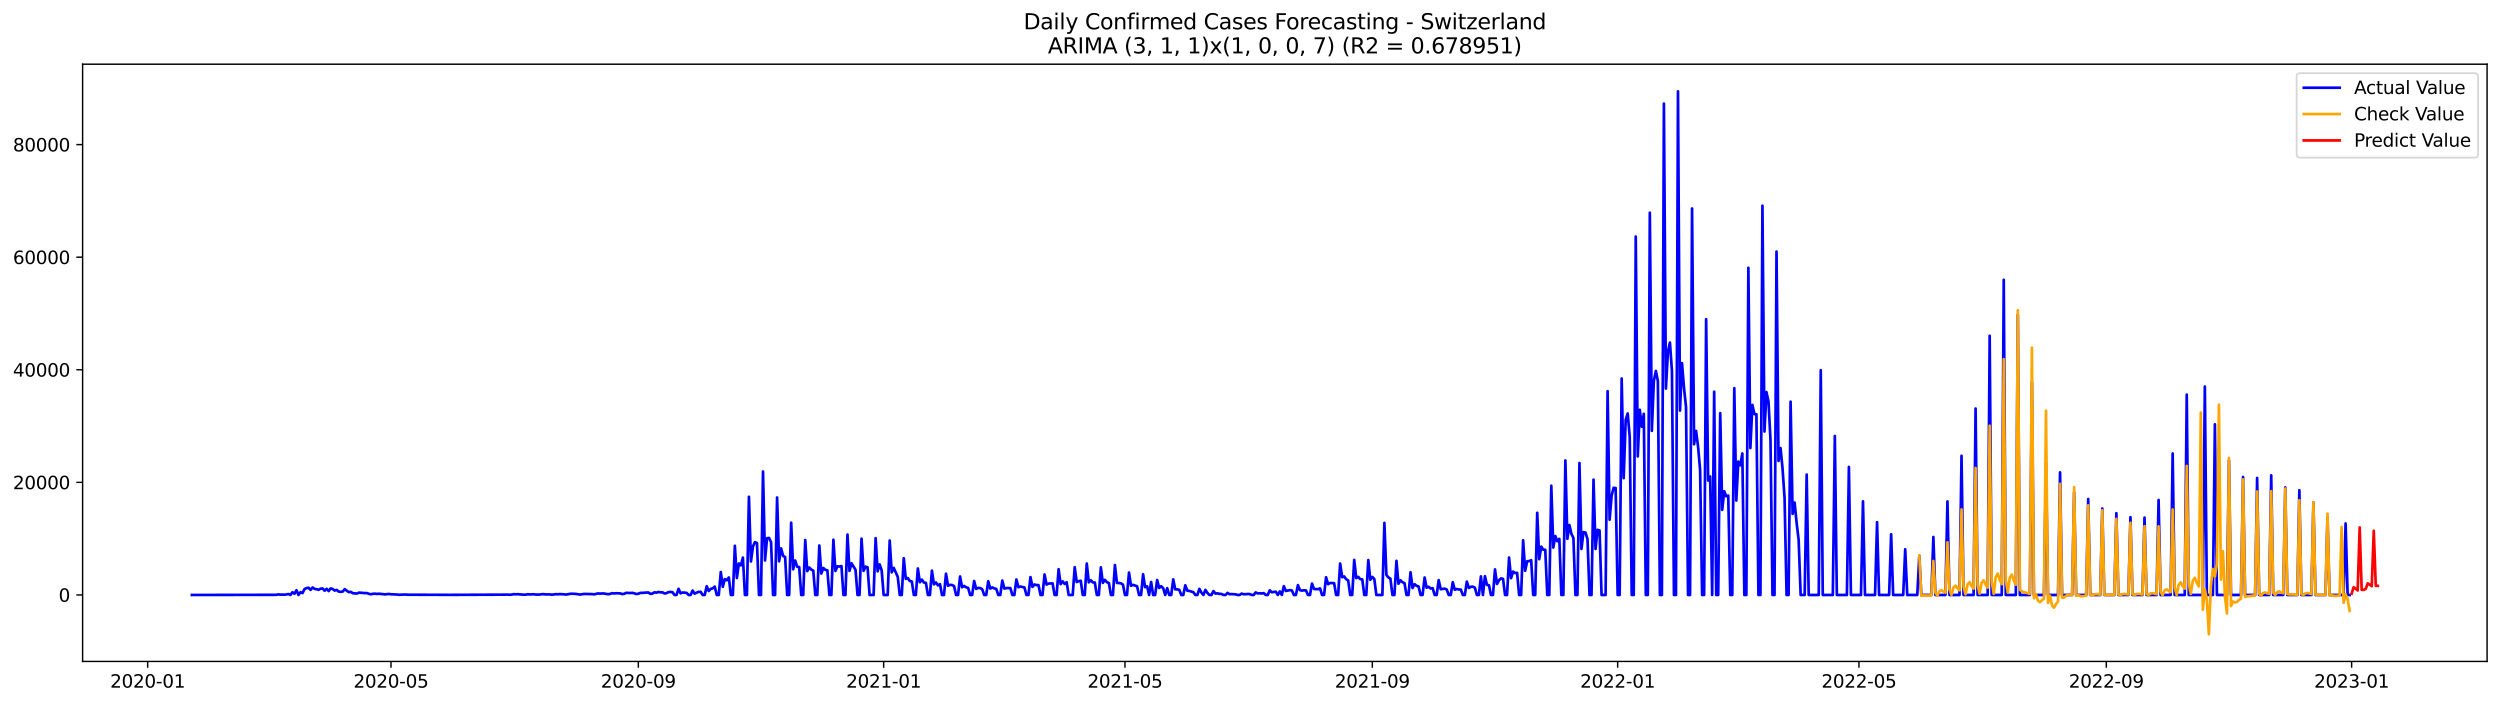 <?xml version="1.0" encoding="utf-8" standalone="no"?>
<!DOCTYPE svg PUBLIC "-//W3C//DTD SVG 1.1//EN"
  "http://www.w3.org/Graphics/SVG/1.1/DTD/svg11.dtd">
<svg xmlns:xlink="http://www.w3.org/1999/xlink" width="1392.412pt" height="392.274pt" viewBox="0 0 1392.412 392.274" xmlns="http://www.w3.org/2000/svg" version="1.1">
 <defs>
  <style type="text/css">*{stroke-linejoin: round; stroke-linecap: butt}</style>
 </defs>
 <g id="figure_1">
  <g id="patch_1">
   <path d="M 0 392.274 
L 1392.412 392.274 
L 1392.412 0 
L 0 0 
z
" style="fill: #ffffff"/>
  </g>
  <g id="axes_1">
   <g id="patch_2">
    <path d="M 46.013 368.396 
L 1385.213 368.396 
L 1385.213 35.755 
L 46.013 35.755 
z
" style="fill: #ffffff"/>
   </g>
   <g id="matplotlib.axis_1">
    <g id="xtick_1">
     <g id="line2d_1">
      <defs>
       <path id="m368eafeb40" d="M 0 0 
L 0 3.5 
" style="stroke: #000000; stroke-width: 0.8"/>
      </defs>
      <g>
       <use xlink:href="#m368eafeb40" x="82.245" y="368.396" style="stroke: #000000; stroke-width: 0.8"/>
      </g>
     </g>
     <g id="text_1">
      <!-- 2020-01 -->
      <g transform="translate(61.354 382.994)scale(0.1 -0.1)">
       <defs>
        <path id="DejaVuSans-32" d="M 1228 531 
L 3431 531 
L 3431 0 
L 469 0 
L 469 531 
Q 828 903 1448 1529 
Q 2069 2156 2228 2338 
Q 2531 2678 2651 2914 
Q 2772 3150 2772 3378 
Q 2772 3750 2511 3984 
Q 2250 4219 1831 4219 
Q 1534 4219 1204 4116 
Q 875 4013 500 3803 
L 500 4441 
Q 881 4594 1212 4672 
Q 1544 4750 1819 4750 
Q 2544 4750 2975 4387 
Q 3406 4025 3406 3419 
Q 3406 3131 3298 2873 
Q 3191 2616 2906 2266 
Q 2828 2175 2409 1742 
Q 1991 1309 1228 531 
z
" transform="scale(0.016)"/>
        <path id="DejaVuSans-30" d="M 2034 4250 
Q 1547 4250 1301 3770 
Q 1056 3291 1056 2328 
Q 1056 1369 1301 889 
Q 1547 409 2034 409 
Q 2525 409 2770 889 
Q 3016 1369 3016 2328 
Q 3016 3291 2770 3770 
Q 2525 4250 2034 4250 
z
M 2034 4750 
Q 2819 4750 3233 4129 
Q 3647 3509 3647 2328 
Q 3647 1150 3233 529 
Q 2819 -91 2034 -91 
Q 1250 -91 836 529 
Q 422 1150 422 2328 
Q 422 3509 836 4129 
Q 1250 4750 2034 4750 
z
" transform="scale(0.016)"/>
        <path id="DejaVuSans-2d" d="M 313 2009 
L 1997 2009 
L 1997 1497 
L 313 1497 
L 313 2009 
z
" transform="scale(0.016)"/>
        <path id="DejaVuSans-31" d="M 794 531 
L 1825 531 
L 1825 4091 
L 703 3866 
L 703 4441 
L 1819 4666 
L 2450 4666 
L 2450 531 
L 3481 531 
L 3481 0 
L 794 0 
L 794 531 
z
" transform="scale(0.016)"/>
       </defs>
       <use xlink:href="#DejaVuSans-32"/>
       <use xlink:href="#DejaVuSans-30" x="63.623"/>
       <use xlink:href="#DejaVuSans-32" x="127.246"/>
       <use xlink:href="#DejaVuSans-30" x="190.869"/>
       <use xlink:href="#DejaVuSans-2d" x="254.492"/>
       <use xlink:href="#DejaVuSans-30" x="290.576"/>
       <use xlink:href="#DejaVuSans-31" x="354.199"/>
      </g>
     </g>
    </g>
    <g id="xtick_2">
     <g id="line2d_2">
      <g>
       <use xlink:href="#m368eafeb40" x="217.767" y="368.396" style="stroke: #000000; stroke-width: 0.8"/>
      </g>
     </g>
     <g id="text_2">
      <!-- 2020-05 -->
      <g transform="translate(196.875 382.994)scale(0.1 -0.1)">
       <defs>
        <path id="DejaVuSans-35" d="M 691 4666 
L 3169 4666 
L 3169 4134 
L 1269 4134 
L 1269 2991 
Q 1406 3038 1543 3061 
Q 1681 3084 1819 3084 
Q 2600 3084 3056 2656 
Q 3513 2228 3513 1497 
Q 3513 744 3044 326 
Q 2575 -91 1722 -91 
Q 1428 -91 1123 -41 
Q 819 9 494 109 
L 494 744 
Q 775 591 1075 516 
Q 1375 441 1709 441 
Q 2250 441 2565 725 
Q 2881 1009 2881 1497 
Q 2881 1984 2565 2268 
Q 2250 2553 1709 2553 
Q 1456 2553 1204 2497 
Q 953 2441 691 2322 
L 691 4666 
z
" transform="scale(0.016)"/>
       </defs>
       <use xlink:href="#DejaVuSans-32"/>
       <use xlink:href="#DejaVuSans-30" x="63.623"/>
       <use xlink:href="#DejaVuSans-32" x="127.246"/>
       <use xlink:href="#DejaVuSans-30" x="190.869"/>
       <use xlink:href="#DejaVuSans-2d" x="254.492"/>
       <use xlink:href="#DejaVuSans-30" x="290.576"/>
       <use xlink:href="#DejaVuSans-35" x="354.199"/>
      </g>
     </g>
    </g>
    <g id="xtick_3">
     <g id="line2d_3">
      <g>
       <use xlink:href="#m368eafeb40" x="355.528" y="368.396" style="stroke: #000000; stroke-width: 0.8"/>
      </g>
     </g>
     <g id="text_3">
      <!-- 2020-09 -->
      <g transform="translate(334.637 382.994)scale(0.1 -0.1)">
       <defs>
        <path id="DejaVuSans-39" d="M 703 97 
L 703 672 
Q 941 559 1184 500 
Q 1428 441 1663 441 
Q 2288 441 2617 861 
Q 2947 1281 2994 2138 
Q 2813 1869 2534 1725 
Q 2256 1581 1919 1581 
Q 1219 1581 811 2004 
Q 403 2428 403 3163 
Q 403 3881 828 4315 
Q 1253 4750 1959 4750 
Q 2769 4750 3195 4129 
Q 3622 3509 3622 2328 
Q 3622 1225 3098 567 
Q 2575 -91 1691 -91 
Q 1453 -91 1209 -44 
Q 966 3 703 97 
z
M 1959 2075 
Q 2384 2075 2632 2365 
Q 2881 2656 2881 3163 
Q 2881 3666 2632 3958 
Q 2384 4250 1959 4250 
Q 1534 4250 1286 3958 
Q 1038 3666 1038 3163 
Q 1038 2656 1286 2365 
Q 1534 2075 1959 2075 
z
" transform="scale(0.016)"/>
       </defs>
       <use xlink:href="#DejaVuSans-32"/>
       <use xlink:href="#DejaVuSans-30" x="63.623"/>
       <use xlink:href="#DejaVuSans-32" x="127.246"/>
       <use xlink:href="#DejaVuSans-30" x="190.869"/>
       <use xlink:href="#DejaVuSans-2d" x="254.492"/>
       <use xlink:href="#DejaVuSans-30" x="290.576"/>
       <use xlink:href="#DejaVuSans-39" x="354.199"/>
      </g>
     </g>
    </g>
    <g id="xtick_4">
     <g id="line2d_4">
      <g>
       <use xlink:href="#m368eafeb40" x="492.17" y="368.396" style="stroke: #000000; stroke-width: 0.8"/>
      </g>
     </g>
     <g id="text_4">
      <!-- 2021-01 -->
      <g transform="translate(471.278 382.994)scale(0.1 -0.1)">
       <use xlink:href="#DejaVuSans-32"/>
       <use xlink:href="#DejaVuSans-30" x="63.623"/>
       <use xlink:href="#DejaVuSans-32" x="127.246"/>
       <use xlink:href="#DejaVuSans-31" x="190.869"/>
       <use xlink:href="#DejaVuSans-2d" x="254.492"/>
       <use xlink:href="#DejaVuSans-30" x="290.576"/>
       <use xlink:href="#DejaVuSans-31" x="354.199"/>
      </g>
     </g>
    </g>
    <g id="xtick_5">
     <g id="line2d_5">
      <g>
       <use xlink:href="#m368eafeb40" x="626.571" y="368.396" style="stroke: #000000; stroke-width: 0.8"/>
      </g>
     </g>
     <g id="text_5">
      <!-- 2021-05 -->
      <g transform="translate(605.68 382.994)scale(0.1 -0.1)">
       <use xlink:href="#DejaVuSans-32"/>
       <use xlink:href="#DejaVuSans-30" x="63.623"/>
       <use xlink:href="#DejaVuSans-32" x="127.246"/>
       <use xlink:href="#DejaVuSans-31" x="190.869"/>
       <use xlink:href="#DejaVuSans-2d" x="254.492"/>
       <use xlink:href="#DejaVuSans-30" x="290.576"/>
       <use xlink:href="#DejaVuSans-35" x="354.199"/>
      </g>
     </g>
    </g>
    <g id="xtick_6">
     <g id="line2d_6">
      <g>
       <use xlink:href="#m368eafeb40" x="764.333" y="368.396" style="stroke: #000000; stroke-width: 0.8"/>
      </g>
     </g>
     <g id="text_6">
      <!-- 2021-09 -->
      <g transform="translate(743.442 382.994)scale(0.1 -0.1)">
       <use xlink:href="#DejaVuSans-32"/>
       <use xlink:href="#DejaVuSans-30" x="63.623"/>
       <use xlink:href="#DejaVuSans-32" x="127.246"/>
       <use xlink:href="#DejaVuSans-31" x="190.869"/>
       <use xlink:href="#DejaVuSans-2d" x="254.492"/>
       <use xlink:href="#DejaVuSans-30" x="290.576"/>
       <use xlink:href="#DejaVuSans-39" x="354.199"/>
      </g>
     </g>
    </g>
    <g id="xtick_7">
     <g id="line2d_7">
      <g>
       <use xlink:href="#m368eafeb40" x="900.975" y="368.396" style="stroke: #000000; stroke-width: 0.8"/>
      </g>
     </g>
     <g id="text_7">
      <!-- 2022-01 -->
      <g transform="translate(880.083 382.994)scale(0.1 -0.1)">
       <use xlink:href="#DejaVuSans-32"/>
       <use xlink:href="#DejaVuSans-30" x="63.623"/>
       <use xlink:href="#DejaVuSans-32" x="127.246"/>
       <use xlink:href="#DejaVuSans-32" x="190.869"/>
       <use xlink:href="#DejaVuSans-2d" x="254.492"/>
       <use xlink:href="#DejaVuSans-30" x="290.576"/>
       <use xlink:href="#DejaVuSans-31" x="354.199"/>
      </g>
     </g>
    </g>
    <g id="xtick_8">
     <g id="line2d_8">
      <g>
       <use xlink:href="#m368eafeb40" x="1035.376" y="368.396" style="stroke: #000000; stroke-width: 0.8"/>
      </g>
     </g>
     <g id="text_8">
      <!-- 2022-05 -->
      <g transform="translate(1014.485 382.994)scale(0.1 -0.1)">
       <use xlink:href="#DejaVuSans-32"/>
       <use xlink:href="#DejaVuSans-30" x="63.623"/>
       <use xlink:href="#DejaVuSans-32" x="127.246"/>
       <use xlink:href="#DejaVuSans-32" x="190.869"/>
       <use xlink:href="#DejaVuSans-2d" x="254.492"/>
       <use xlink:href="#DejaVuSans-30" x="290.576"/>
       <use xlink:href="#DejaVuSans-35" x="354.199"/>
      </g>
     </g>
    </g>
    <g id="xtick_9">
     <g id="line2d_9">
      <g>
       <use xlink:href="#m368eafeb40" x="1173.138" y="368.396" style="stroke: #000000; stroke-width: 0.8"/>
      </g>
     </g>
     <g id="text_9">
      <!-- 2022-09 -->
      <g transform="translate(1152.247 382.994)scale(0.1 -0.1)">
       <use xlink:href="#DejaVuSans-32"/>
       <use xlink:href="#DejaVuSans-30" x="63.623"/>
       <use xlink:href="#DejaVuSans-32" x="127.246"/>
       <use xlink:href="#DejaVuSans-32" x="190.869"/>
       <use xlink:href="#DejaVuSans-2d" x="254.492"/>
       <use xlink:href="#DejaVuSans-30" x="290.576"/>
       <use xlink:href="#DejaVuSans-39" x="354.199"/>
      </g>
     </g>
    </g>
    <g id="xtick_10">
     <g id="line2d_10">
      <g>
       <use xlink:href="#m368eafeb40" x="1309.78" y="368.396" style="stroke: #000000; stroke-width: 0.8"/>
      </g>
     </g>
     <g id="text_10">
      <!-- 2023-01 -->
      <g transform="translate(1288.888 382.994)scale(0.1 -0.1)">
       <defs>
        <path id="DejaVuSans-33" d="M 2597 2516 
Q 3050 2419 3304 2112 
Q 3559 1806 3559 1356 
Q 3559 666 3084 287 
Q 2609 -91 1734 -91 
Q 1441 -91 1130 -33 
Q 819 25 488 141 
L 488 750 
Q 750 597 1062 519 
Q 1375 441 1716 441 
Q 2309 441 2620 675 
Q 2931 909 2931 1356 
Q 2931 1769 2642 2001 
Q 2353 2234 1838 2234 
L 1294 2234 
L 1294 2753 
L 1863 2753 
Q 2328 2753 2575 2939 
Q 2822 3125 2822 3475 
Q 2822 3834 2567 4026 
Q 2313 4219 1838 4219 
Q 1578 4219 1281 4162 
Q 984 4106 628 3988 
L 628 4550 
Q 988 4650 1302 4700 
Q 1616 4750 1894 4750 
Q 2613 4750 3031 4423 
Q 3450 4097 3450 3541 
Q 3450 3153 3228 2886 
Q 3006 2619 2597 2516 
z
" transform="scale(0.016)"/>
       </defs>
       <use xlink:href="#DejaVuSans-32"/>
       <use xlink:href="#DejaVuSans-30" x="63.623"/>
       <use xlink:href="#DejaVuSans-32" x="127.246"/>
       <use xlink:href="#DejaVuSans-33" x="190.869"/>
       <use xlink:href="#DejaVuSans-2d" x="254.492"/>
       <use xlink:href="#DejaVuSans-30" x="290.576"/>
       <use xlink:href="#DejaVuSans-31" x="354.199"/>
      </g>
     </g>
    </g>
   </g>
   <g id="matplotlib.axis_2">
    <g id="ytick_1">
     <g id="line2d_11">
      <defs>
       <path id="m27062f41d8" d="M 0 0 
L -3.5 0 
" style="stroke: #000000; stroke-width: 0.8"/>
      </defs>
      <g>
       <use xlink:href="#m27062f41d8" x="46.013" y="331.367" style="stroke: #000000; stroke-width: 0.8"/>
      </g>
     </g>
     <g id="text_11">
      <!-- 0 -->
      <g transform="translate(32.65 335.166)scale(0.1 -0.1)">
       <use xlink:href="#DejaVuSans-30"/>
      </g>
     </g>
    </g>
    <g id="ytick_2">
     <g id="line2d_12">
      <g>
       <use xlink:href="#m27062f41d8" x="46.013" y="268.661" style="stroke: #000000; stroke-width: 0.8"/>
      </g>
     </g>
     <g id="text_12">
      <!-- 20000 -->
      <g transform="translate(7.2 272.46)scale(0.1 -0.1)">
       <use xlink:href="#DejaVuSans-32"/>
       <use xlink:href="#DejaVuSans-30" x="63.623"/>
       <use xlink:href="#DejaVuSans-30" x="127.246"/>
       <use xlink:href="#DejaVuSans-30" x="190.869"/>
       <use xlink:href="#DejaVuSans-30" x="254.492"/>
      </g>
     </g>
    </g>
    <g id="ytick_3">
     <g id="line2d_13">
      <g>
       <use xlink:href="#m27062f41d8" x="46.013" y="205.954" style="stroke: #000000; stroke-width: 0.8"/>
      </g>
     </g>
     <g id="text_13">
      <!-- 40000 -->
      <g transform="translate(7.2 209.754)scale(0.1 -0.1)">
       <defs>
        <path id="DejaVuSans-34" d="M 2419 4116 
L 825 1625 
L 2419 1625 
L 2419 4116 
z
M 2253 4666 
L 3047 4666 
L 3047 1625 
L 3713 1625 
L 3713 1100 
L 3047 1100 
L 3047 0 
L 2419 0 
L 2419 1100 
L 313 1100 
L 313 1709 
L 2253 4666 
z
" transform="scale(0.016)"/>
       </defs>
       <use xlink:href="#DejaVuSans-34"/>
       <use xlink:href="#DejaVuSans-30" x="63.623"/>
       <use xlink:href="#DejaVuSans-30" x="127.246"/>
       <use xlink:href="#DejaVuSans-30" x="190.869"/>
       <use xlink:href="#DejaVuSans-30" x="254.492"/>
      </g>
     </g>
    </g>
    <g id="ytick_4">
     <g id="line2d_14">
      <g>
       <use xlink:href="#m27062f41d8" x="46.013" y="143.248" style="stroke: #000000; stroke-width: 0.8"/>
      </g>
     </g>
     <g id="text_14">
      <!-- 60000 -->
      <g transform="translate(7.2 147.047)scale(0.1 -0.1)">
       <defs>
        <path id="DejaVuSans-36" d="M 2113 2584 
Q 1688 2584 1439 2293 
Q 1191 2003 1191 1497 
Q 1191 994 1439 701 
Q 1688 409 2113 409 
Q 2538 409 2786 701 
Q 3034 994 3034 1497 
Q 3034 2003 2786 2293 
Q 2538 2584 2113 2584 
z
M 3366 4563 
L 3366 3988 
Q 3128 4100 2886 4159 
Q 2644 4219 2406 4219 
Q 1781 4219 1451 3797 
Q 1122 3375 1075 2522 
Q 1259 2794 1537 2939 
Q 1816 3084 2150 3084 
Q 2853 3084 3261 2657 
Q 3669 2231 3669 1497 
Q 3669 778 3244 343 
Q 2819 -91 2113 -91 
Q 1303 -91 875 529 
Q 447 1150 447 2328 
Q 447 3434 972 4092 
Q 1497 4750 2381 4750 
Q 2619 4750 2861 4703 
Q 3103 4656 3366 4563 
z
" transform="scale(0.016)"/>
       </defs>
       <use xlink:href="#DejaVuSans-36"/>
       <use xlink:href="#DejaVuSans-30" x="63.623"/>
       <use xlink:href="#DejaVuSans-30" x="127.246"/>
       <use xlink:href="#DejaVuSans-30" x="190.869"/>
       <use xlink:href="#DejaVuSans-30" x="254.492"/>
      </g>
     </g>
    </g>
    <g id="ytick_5">
     <g id="line2d_15">
      <g>
       <use xlink:href="#m27062f41d8" x="46.013" y="80.542" style="stroke: #000000; stroke-width: 0.8"/>
      </g>
     </g>
     <g id="text_15">
      <!-- 80000 -->
      <g transform="translate(7.2 84.341)scale(0.1 -0.1)">
       <defs>
        <path id="DejaVuSans-38" d="M 2034 2216 
Q 1584 2216 1326 1975 
Q 1069 1734 1069 1313 
Q 1069 891 1326 650 
Q 1584 409 2034 409 
Q 2484 409 2743 651 
Q 3003 894 3003 1313 
Q 3003 1734 2745 1975 
Q 2488 2216 2034 2216 
z
M 1403 2484 
Q 997 2584 770 2862 
Q 544 3141 544 3541 
Q 544 4100 942 4425 
Q 1341 4750 2034 4750 
Q 2731 4750 3128 4425 
Q 3525 4100 3525 3541 
Q 3525 3141 3298 2862 
Q 3072 2584 2669 2484 
Q 3125 2378 3379 2068 
Q 3634 1759 3634 1313 
Q 3634 634 3220 271 
Q 2806 -91 2034 -91 
Q 1263 -91 848 271 
Q 434 634 434 1313 
Q 434 1759 690 2068 
Q 947 2378 1403 2484 
z
M 1172 3481 
Q 1172 3119 1398 2916 
Q 1625 2713 2034 2713 
Q 2441 2713 2670 2916 
Q 2900 3119 2900 3481 
Q 2900 3844 2670 4047 
Q 2441 4250 2034 4250 
Q 1625 4250 1398 4047 
Q 1172 3844 1172 3481 
z
" transform="scale(0.016)"/>
       </defs>
       <use xlink:href="#DejaVuSans-38"/>
       <use xlink:href="#DejaVuSans-30" x="63.623"/>
       <use xlink:href="#DejaVuSans-30" x="127.246"/>
       <use xlink:href="#DejaVuSans-30" x="190.869"/>
       <use xlink:href="#DejaVuSans-30" x="254.492"/>
      </g>
     </g>
    </g>
   </g>
   <g id="line2d_16">
    <path d="M 106.885 331.367 
L 153.926 331.292 
L 155.046 331.054 
L 156.166 331.198 
L 157.286 331.151 
L 158.406 331.251 
L 160.646 330.862 
L 161.766 331.367 
L 162.886 329.84 
L 164.006 330.677 
L 165.126 328.73 
L 166.246 331.367 
L 167.366 329.799 
L 168.486 330.339 
L 169.606 328.084 
L 170.726 327.545 
L 171.846 327.351 
L 172.966 328.548 
L 174.086 327.225 
L 175.206 327.975 
L 176.326 328.169 
L 177.446 328.501 
L 178.566 327.865 
L 179.686 327.768 
L 180.806 329.006 
L 181.926 327.94 
L 183.046 329.226 
L 184.166 327.721 
L 185.286 328.047 
L 186.406 328.925 
L 187.526 328.548 
L 188.646 329.502 
L 189.766 329.621 
L 190.886 329.498 
L 192.006 328.147 
L 194.246 329.799 
L 195.366 329.624 
L 196.486 330.401 
L 198.726 330.59 
L 199.846 330.113 
L 200.966 330.126 
L 203.206 330.345 
L 204.326 330.314 
L 205.446 330.728 
L 206.566 330.994 
L 207.686 330.724 
L 208.806 330.652 
L 209.926 330.8 
L 211.046 330.687 
L 214.407 331.054 
L 216.647 330.806 
L 217.767 330.994 
L 221.127 331.129 
L 222.247 331.279 
L 225.607 331.113 
L 226.727 331.229 
L 228.967 331.245 
L 248.007 331.304 
L 250.247 331.314 
L 279.367 331.204 
L 282.727 331.173 
L 283.847 331.257 
L 284.967 331.173 
L 286.087 330.938 
L 287.207 331.003 
L 288.327 330.947 
L 291.687 331.22 
L 292.807 331.198 
L 293.927 330.963 
L 295.047 331.091 
L 297.288 330.969 
L 298.408 331.16 
L 300.648 331.148 
L 301.768 330.953 
L 302.888 330.922 
L 304.008 331.079 
L 306.248 331.057 
L 307.368 331.232 
L 309.608 330.925 
L 310.728 331 
L 311.848 330.884 
L 314.088 331.022 
L 315.208 331.163 
L 317.448 330.762 
L 318.568 330.677 
L 320.808 330.803 
L 323.048 331.16 
L 325.288 330.8 
L 329.768 330.891 
L 330.888 331.038 
L 333.128 330.508 
L 334.248 330.633 
L 335.368 330.527 
L 336.488 330.574 
L 338.728 330.966 
L 339.848 330.749 
L 340.968 330.392 
L 342.088 330.533 
L 343.208 330.408 
L 345.448 330.502 
L 346.568 330.875 
L 347.688 330.734 
L 348.808 330.166 
L 351.048 330.301 
L 352.168 330.188 
L 353.288 330.452 
L 354.408 330.856 
L 355.528 330.69 
L 356.648 330.207 
L 357.768 330.226 
L 360.008 330.035 
L 361.128 329.975 
L 362.248 330.768 
L 363.368 330.599 
L 364.488 329.897 
L 365.608 330.097 
L 366.728 329.712 
L 367.848 329.909 
L 368.968 329.878 
L 370.088 330.561 
L 371.208 330.38 
L 372.328 329.756 
L 373.448 329.705 
L 374.568 329.837 
L 375.688 331.367 
L 376.808 331.367 
L 377.928 327.934 
L 379.048 330.47 
L 380.168 329.997 
L 382.409 330.201 
L 383.529 331.367 
L 384.649 331.367 
L 385.769 328.915 
L 386.889 330.662 
L 388.009 330.079 
L 389.129 329.643 
L 390.249 329.636 
L 391.369 331.367 
L 392.489 331.367 
L 393.609 326.514 
L 394.729 329.172 
L 395.849 327.99 
L 396.969 327.693 
L 398.089 326.705 
L 399.209 331.367 
L 400.329 331.367 
L 401.449 318.613 
L 402.569 326.837 
L 403.689 322.516 
L 404.809 323.175 
L 405.929 321.632 
L 407.049 331.367 
L 408.169 331.367 
L 409.289 303.974 
L 410.409 321.936 
L 411.529 313.822 
L 412.649 314.888 
L 413.769 310.567 
L 414.889 331.367 
L 416.009 331.367 
L 417.129 276.687 
L 418.249 312.715 
L 419.369 304.353 
L 420.489 301.939 
L 421.609 302.5 
L 422.729 331.367 
L 423.849 331.367 
L 424.969 262.622 
L 426.089 312.16 
L 427.209 299.785 
L 428.329 299.613 
L 429.449 301.867 
L 430.569 331.367 
L 431.689 331.367 
L 432.809 277.098 
L 433.929 312.618 
L 435.049 305.438 
L 436.169 309.658 
L 437.289 310.238 
L 438.409 331.367 
L 439.529 331.367 
L 440.649 291.113 
L 441.769 317.07 
L 442.889 312.198 
L 444.009 315.669 
L 445.129 315.86 
L 446.249 331.367 
L 447.369 331.367 
L 448.489 300.795 
L 449.609 318.07 
L 450.729 316.079 
L 451.849 317.23 
L 452.969 317.848 
L 454.089 331.367 
L 455.209 331.367 
L 456.329 303.833 
L 457.449 319.447 
L 458.569 316.362 
L 459.689 317.399 
L 460.809 317.628 
L 461.929 331.367 
L 463.049 331.367 
L 464.169 300.613 
L 465.29 318.004 
L 466.41 315.421 
L 467.53 315.562 
L 468.65 315.264 
L 469.77 331.367 
L 470.89 331.367 
L 472.01 297.738 
L 473.13 317.976 
L 474.25 313.731 
L 476.49 317.327 
L 477.61 331.367 
L 478.73 331.367 
L 479.85 300.008 
L 480.97 317.964 
L 482.09 315.587 
L 483.21 316.01 
L 484.33 331.367 
L 486.57 331.367 
L 487.69 299.741 
L 488.81 318.208 
L 489.93 314.361 
L 491.05 317.6 
L 492.17 331.367 
L 494.41 331.367 
L 495.53 301.064 
L 496.65 318.763 
L 497.77 316.293 
L 500.01 321.275 
L 501.13 331.367 
L 502.25 331.367 
L 503.37 310.915 
L 504.49 322.428 
L 505.61 321.958 
L 506.73 323.61 
L 507.85 323.855 
L 508.97 331.367 
L 510.09 331.367 
L 511.21 316.622 
L 512.33 324.281 
L 513.45 322.817 
L 514.57 324.454 
L 515.69 324.607 
L 516.81 331.367 
L 517.93 331.367 
L 519.05 317.823 
L 520.17 325.46 
L 521.29 324.4 
L 522.41 326.04 
L 523.53 325.36 
L 524.65 331.367 
L 525.77 331.367 
L 526.89 319.531 
L 528.01 326.247 
L 529.13 325.736 
L 530.25 325.833 
L 531.37 326.401 
L 532.49 331.367 
L 533.61 331.367 
L 534.73 321.083 
L 535.85 327.094 
L 536.97 326.344 
L 538.09 327.116 
L 539.21 327.439 
L 540.33 331.367 
L 541.45 331.367 
L 542.57 323.592 
L 543.69 327.997 
L 544.81 327.439 
L 545.93 327.545 
L 547.05 328.166 
L 548.17 331.367 
L 549.291 331.367 
L 550.411 323.689 
L 551.531 327.821 
L 552.651 327.156 
L 553.771 327.702 
L 554.891 328.028 
L 556.011 331.367 
L 557.131 331.367 
L 558.251 323.341 
L 559.371 327.824 
L 560.491 327.533 
L 562.731 327.536 
L 563.851 331.367 
L 564.971 331.367 
L 566.091 322.764 
L 567.211 327.047 
L 568.331 326.692 
L 570.571 327.188 
L 571.691 331.367 
L 572.811 331.367 
L 573.931 321.428 
L 575.051 326.859 
L 576.171 325.542 
L 577.291 325.88 
L 578.411 325.887 
L 579.531 331.367 
L 580.651 331.367 
L 581.771 319.945 
L 582.891 325.586 
L 584.011 325.028 
L 586.251 324.93 
L 587.371 331.367 
L 588.491 331.367 
L 589.611 317.029 
L 590.731 325.338 
L 591.851 323.808 
L 592.971 325.197 
L 594.091 324.313 
L 595.211 331.367 
L 597.451 331.367 
L 598.571 315.904 
L 599.691 324.153 
L 600.811 323.689 
L 601.931 323.469 
L 603.051 331.367 
L 604.171 331.367 
L 605.291 313.863 
L 606.411 324.341 
L 607.531 323.212 
L 608.651 324.388 
L 609.771 324.454 
L 610.891 331.367 
L 612.011 331.367 
L 613.131 315.988 
L 614.251 324.654 
L 615.371 322.946 
L 616.491 324.266 
L 617.611 324.742 
L 618.731 331.367 
L 619.851 331.367 
L 620.971 314.709 
L 622.091 324.673 
L 623.211 324.72 
L 624.331 324.89 
L 625.451 325.626 
L 626.571 331.367 
L 627.691 331.367 
L 628.811 318.895 
L 629.931 326.247 
L 631.051 325.739 
L 633.292 326.52 
L 634.412 331.367 
L 635.532 331.367 
L 636.652 319.82 
L 637.772 327.056 
L 638.892 326.542 
L 640.012 331.367 
L 641.132 324.156 
L 642.252 331.367 
L 643.372 331.367 
L 644.492 323.059 
L 645.612 327.479 
L 646.732 326.495 
L 647.852 327.611 
L 648.972 331.367 
L 650.092 327.602 
L 651.212 331.367 
L 652.332 331.367 
L 653.452 322.682 
L 654.572 328.244 
L 655.692 328.257 
L 656.812 328.508 
L 657.932 331.367 
L 659.052 331.367 
L 660.172 325.984 
L 661.292 328.997 
L 662.412 329.119 
L 664.652 329.828 
L 665.772 331.367 
L 666.892 331.367 
L 668.012 327.99 
L 669.132 330.022 
L 670.252 331.367 
L 671.372 328.548 
L 672.492 330.257 
L 673.612 331.367 
L 674.732 331.367 
L 675.852 329.223 
L 676.972 330.605 
L 678.092 330.483 
L 679.212 330.759 
L 680.332 330.825 
L 681.452 331.367 
L 682.572 331.367 
L 683.692 330.216 
L 684.812 330.96 
L 685.932 330.884 
L 688.172 331.025 
L 689.292 331.367 
L 690.412 331.367 
L 691.532 330.618 
L 692.652 330.963 
L 693.772 330.963 
L 694.892 330.828 
L 696.012 330.872 
L 697.132 331.367 
L 698.252 331.367 
L 699.372 329.959 
L 700.492 330.508 
L 701.612 330.442 
L 702.732 330.527 
L 703.852 330.354 
L 704.972 331.367 
L 706.092 331.367 
L 707.212 328.79 
L 708.332 329.853 
L 710.572 329.542 
L 711.692 331.367 
L 712.812 329.426 
L 713.932 331.367 
L 715.052 326.476 
L 716.173 329.15 
L 718.413 328.668 
L 719.533 328.887 
L 720.653 331.367 
L 721.773 331.367 
L 722.893 325.893 
L 724.013 328.693 
L 725.133 328.95 
L 726.253 328.774 
L 727.373 328.859 
L 728.493 331.367 
L 729.613 331.367 
L 730.733 325.037 
L 731.853 328.047 
L 734.093 328.153 
L 735.213 327.708 
L 736.333 331.367 
L 737.453 331.367 
L 738.573 321.507 
L 739.693 325.376 
L 740.813 324.708 
L 743.053 324.783 
L 744.173 331.367 
L 745.293 331.367 
L 746.413 313.875 
L 747.533 321.485 
L 748.653 321.052 
L 749.773 322.62 
L 750.893 323.294 
L 752.013 331.367 
L 753.133 331.367 
L 754.253 311.856 
L 755.373 321.98 
L 756.493 321.297 
L 757.613 322.554 
L 758.733 322.701 
L 759.853 331.367 
L 760.973 331.367 
L 762.093 311.938 
L 763.213 322.889 
L 764.333 321.325 
L 765.453 322.504 
L 766.573 331.367 
L 769.933 331.367 
L 771.053 291.232 
L 772.173 320.234 
L 773.293 321.597 
L 774.413 322.294 
L 775.533 331.367 
L 776.653 331.367 
L 777.773 312.367 
L 778.893 325.122 
L 780.013 323.2 
L 781.133 324.259 
L 782.253 324.796 
L 783.373 331.367 
L 784.493 331.367 
L 785.613 318.722 
L 786.733 327.492 
L 787.853 325.397 
L 788.973 326.257 
L 790.093 326.652 
L 791.213 331.367 
L 792.333 331.367 
L 793.453 321.654 
L 794.573 327.335 
L 795.693 326.821 
L 796.813 327.78 
L 797.933 327.573 
L 799.053 331.367 
L 800.174 331.367 
L 801.294 323.102 
L 802.414 328.153 
L 804.654 327.84 
L 805.774 328.338 
L 806.894 331.367 
L 808.014 331.367 
L 809.134 324.263 
L 810.254 328.464 
L 811.374 328.081 
L 812.494 328.298 
L 813.614 328.376 
L 814.734 331.367 
L 815.854 331.367 
L 816.974 323.949 
L 818.094 327.476 
L 819.214 326.827 
L 820.334 326.736 
L 821.454 327.329 
L 822.574 331.367 
L 823.694 331.367 
L 824.814 321.03 
L 825.934 331.367 
L 827.054 320.908 
L 828.174 325.746 
L 829.294 325.971 
L 830.414 331.367 
L 831.534 331.367 
L 832.654 317.133 
L 833.774 325.244 
L 834.894 323.187 
L 836.014 322.159 
L 837.134 322.435 
L 838.254 331.367 
L 839.374 331.367 
L 840.494 310.527 
L 841.614 322.008 
L 842.734 318.356 
L 843.854 319.19 
L 844.974 319.058 
L 846.094 331.367 
L 847.214 331.367 
L 848.334 300.917 
L 849.454 317.895 
L 850.574 312.605 
L 851.694 312.505 
L 852.814 312.019 
L 853.934 331.367 
L 855.054 331.367 
L 856.174 285.617 
L 857.294 311.442 
L 858.414 304.441 
L 859.534 306.134 
L 860.654 306.181 
L 861.774 331.367 
L 862.894 331.367 
L 864.014 270.526 
L 865.134 304.958 
L 866.254 298.55 
L 867.374 301.437 
L 868.494 300.146 
L 869.614 331.367 
L 870.734 331.367 
L 871.854 256.449 
L 872.974 300.092 
L 874.094 292.411 
L 875.214 297.314 
L 876.334 299.594 
L 877.454 331.367 
L 878.574 331.367 
L 879.694 257.875 
L 880.814 305.748 
L 881.934 296.355 
L 883.055 296.637 
L 884.175 300.193 
L 885.295 331.367 
L 886.415 331.367 
L 887.535 267.134 
L 888.655 305.748 
L 889.775 295.107 
L 890.895 295.465 
L 892.015 331.367 
L 894.255 331.367 
L 895.375 217.891 
L 896.495 289.454 
L 897.615 276.073 
L 898.735 271.683 
L 899.855 271.837 
L 900.975 331.367 
L 902.095 331.367 
L 903.215 210.824 
L 904.335 266.303 
L 905.455 233.802 
L 906.575 230.278 
L 907.695 243.459 
L 908.815 331.367 
L 909.935 331.367 
L 911.055 131.757 
L 912.175 254.226 
L 913.295 228.247 
L 914.415 237.662 
L 915.535 230.463 
L 916.655 331.367 
L 917.775 331.367 
L 918.895 118.464 
L 920.015 239.97 
L 921.135 212.147 
L 922.255 206.597 
L 923.375 212.219 
L 924.495 331.367 
L 925.615 331.367 
L 926.735 57.714 
L 927.855 216.42 
L 928.975 195.912 
L 930.095 190.776 
L 931.215 206.672 
L 932.335 331.367 
L 933.455 331.367 
L 934.575 50.876 
L 935.695 228.689 
L 936.815 202.245 
L 937.935 216.169 
L 939.055 226.648 
L 940.175 331.367 
L 941.295 331.367 
L 942.415 116.121 
L 943.535 247.432 
L 944.655 240.017 
L 945.775 248.802 
L 946.895 261.675 
L 948.015 331.367 
L 949.135 331.367 
L 950.255 177.768 
L 951.375 267.632 
L 952.495 265.397 
L 953.615 331.367 
L 954.735 218.179 
L 955.855 331.367 
L 956.975 331.367 
L 958.095 230.106 
L 959.215 283.939 
L 960.335 273.618 
L 961.455 276.418 
L 962.575 276.013 
L 963.695 331.367 
L 964.815 331.367 
L 965.935 216.198 
L 967.056 278.791 
L 968.176 257.085 
L 969.296 259.18 
L 970.416 252.57 
L 971.536 331.367 
L 972.656 331.367 
L 973.776 149.139 
L 974.896 249.57 
L 976.016 225.522 
L 977.136 230.626 
L 978.256 230.755 
L 979.376 331.367 
L 980.496 331.367 
L 981.616 114.573 
L 982.736 240.34 
L 983.856 218.377 
L 984.976 223.597 
L 986.096 244.817 
L 987.216 331.367 
L 988.336 331.367 
L 989.456 140.122 
L 990.576 256.734 
L 991.696 249.564 
L 992.816 260.973 
L 993.936 277.277 
L 995.056 331.367 
L 996.176 331.367 
L 997.296 223.713 
L 998.416 286.206 
L 999.536 279.907 
L 1000.656 291.245 
L 1001.776 300.61 
L 1002.896 331.367 
L 1005.136 331.367 
L 1006.256 264.334 
L 1007.376 331.367 
L 1012.976 331.367 
L 1014.096 206.183 
L 1015.216 331.367 
L 1020.816 331.367 
L 1021.936 242.829 
L 1023.056 331.367 
L 1028.656 331.367 
L 1029.776 260.061 
L 1030.896 331.367 
L 1036.496 331.367 
L 1037.616 279.233 
L 1038.736 331.367 
L 1044.336 331.367 
L 1045.456 290.831 
L 1046.576 331.367 
L 1052.177 331.367 
L 1053.297 297.562 
L 1054.417 331.367 
L 1060.017 331.367 
L 1061.137 305.918 
L 1062.257 331.367 
L 1067.857 331.367 
L 1068.977 309.633 
L 1070.097 331.367 
L 1075.697 331.367 
L 1076.817 299.089 
L 1077.937 331.367 
L 1083.537 331.367 
L 1084.657 279.277 
L 1085.777 331.367 
L 1091.377 331.367 
L 1092.497 253.862 
L 1093.617 331.367 
L 1099.217 331.367 
L 1100.337 227.541 
L 1101.457 331.367 
L 1107.057 331.367 
L 1108.177 187.005 
L 1109.297 331.367 
L 1114.897 331.367 
L 1116.017 155.846 
L 1117.137 331.367 
L 1122.737 331.367 
L 1123.857 175.357 
L 1124.977 331.367 
L 1130.577 331.367 
L 1131.697 213.028 
L 1132.817 331.367 
L 1138.418 331.367 
L 1139.538 258.117 
L 1140.658 331.367 
L 1146.258 331.367 
L 1147.378 263.096 
L 1148.498 331.367 
L 1154.098 331.367 
L 1155.218 274.264 
L 1156.338 331.367 
L 1161.938 331.367 
L 1163.058 277.919 
L 1164.178 331.367 
L 1169.778 331.367 
L 1170.898 283.227 
L 1172.018 331.367 
L 1177.618 331.367 
L 1178.738 285.839 
L 1179.858 331.367 
L 1185.458 331.367 
L 1186.578 288.05 
L 1187.698 331.367 
L 1193.298 331.367 
L 1194.418 288.291 
L 1195.538 331.367 
L 1201.138 331.367 
L 1202.258 278.468 
L 1203.378 331.367 
L 1208.978 331.367 
L 1210.098 252.555 
L 1211.218 331.367 
L 1216.818 331.367 
L 1217.939 219.784 
L 1219.059 331.367 
L 1226.899 331.367 
L 1228.019 215.279 
L 1229.139 331.367 
L 1232.499 331.367 
L 1233.619 236.333 
L 1234.739 331.367 
L 1240.339 331.367 
L 1241.459 256.53 
L 1242.579 331.367 
L 1248.179 331.367 
L 1249.299 265.66 
L 1250.419 331.367 
L 1256.019 331.367 
L 1257.139 266.193 
L 1258.259 331.367 
L 1263.859 331.367 
L 1264.979 264.754 
L 1266.099 331.367 
L 1271.699 331.367 
L 1272.819 271.476 
L 1273.939 331.367 
L 1279.539 331.367 
L 1280.659 273.053 
L 1281.779 331.367 
L 1287.379 331.367 
L 1288.499 279.857 
L 1289.619 331.367 
L 1295.219 331.367 
L 1296.339 288.087 
L 1297.459 331.367 
L 1305.3 331.367 
L 1306.42 291.545 
L 1307.54 331.367 
L 1308.66 331.367 
L 1308.66 331.367 
" clip-path="url(#pe54847dbdf)" style="fill: none; stroke: #0000ff; stroke-width: 1.5; stroke-linecap: square"/>
   </g>
   <g id="line2d_17">
    <path d="M 1068.977 309.428 
L 1070.097 331.809 
L 1071.217 331.655 
L 1073.457 331.721 
L 1075.697 331.606 
L 1076.817 312.434 
L 1077.937 330.133 
L 1079.057 331.728 
L 1080.177 329.318 
L 1081.297 328.709 
L 1082.417 329.509 
L 1083.537 330.079 
L 1084.657 302.063 
L 1085.777 328.226 
L 1086.897 331.335 
L 1088.017 327.164 
L 1089.137 326.186 
L 1090.257 327.713 
L 1091.377 328.8 
L 1092.497 283.707 
L 1093.617 326.72 
L 1094.737 330.993 
L 1095.857 325.501 
L 1096.977 324.253 
L 1098.097 326.337 
L 1099.217 327.82 
L 1100.337 260.63 
L 1101.457 325.799 
L 1102.577 330.699 
L 1103.697 324.589 
L 1104.817 323.234 
L 1105.937 325.611 
L 1107.057 327.303 
L 1108.177 237.086 
L 1109.297 323.668 
L 1110.417 330.773 
L 1111.537 321.551 
L 1112.657 319.44 
L 1113.777 322.909 
L 1114.897 325.38 
L 1116.017 200.022 
L 1117.137 323.181 
L 1118.257 330.01 
L 1119.377 321.815 
L 1120.497 320.054 
L 1121.617 323.347 
L 1122.737 325.691 
L 1123.857 172.808 
L 1124.977 328.392 
L 1126.097 329.417 
L 1130.577 330.792 
L 1131.697 193.62 
L 1132.817 333.184 
L 1133.937 330.951 
L 1135.058 334.495 
L 1136.178 335.417 
L 1137.298 334.285 
L 1138.418 333.479 
L 1139.538 228.704 
L 1140.658 335.829 
L 1141.778 331.741 
L 1142.898 337.181 
L 1144.018 338.448 
L 1145.138 336.444 
L 1146.258 335.016 
L 1147.378 269.501 
L 1148.498 332.871 
L 1149.618 332.818 
L 1150.738 331.763 
L 1151.858 331.33 
L 1154.098 331.407 
L 1155.218 271.315 
L 1156.338 331.771 
L 1157.458 331.413 
L 1158.578 331.971 
L 1159.698 332.115 
L 1161.938 331.806 
L 1163.058 281.432 
L 1164.178 331.308 
L 1165.298 331.65 
L 1166.418 331.039 
L 1167.538 330.871 
L 1169.778 331.175 
L 1170.898 284.202 
L 1172.018 331.213 
L 1173.138 331.391 
L 1174.258 331.227 
L 1176.498 331.283 
L 1177.618 331.342 
L 1178.738 288.995 
L 1179.858 331.076 
L 1180.978 331.482 
L 1182.098 330.925 
L 1183.218 330.792 
L 1185.458 331.135 
L 1186.578 291.147 
L 1187.698 330.961 
L 1188.818 331.409 
L 1189.938 330.857 
L 1191.058 330.735 
L 1193.298 331.106 
L 1194.418 293.073 
L 1195.538 330.763 
L 1196.658 331.424 
L 1197.778 330.564 
L 1198.898 330.366 
L 1201.138 330.919 
L 1202.258 293.153 
L 1203.378 329.588 
L 1204.498 331.507 
L 1205.618 328.836 
L 1206.738 328.194 
L 1207.858 329.142 
L 1208.978 329.818 
L 1210.098 283.719 
L 1211.218 327.172 
L 1212.338 331.369 
L 1213.458 325.663 
L 1214.578 324.313 
L 1215.698 326.379 
L 1216.818 327.85 
L 1217.939 259.5 
L 1219.059 325.103 
L 1220.179 330.809 
L 1221.299 323.491 
L 1222.419 321.832 
L 1223.539 324.612 
L 1224.659 326.592 
L 1225.779 229.749 
L 1226.899 339.581 
L 1228.019 328.244 
L 1229.139 334.181 
L 1230.259 353.276 
L 1231.379 326.327 
L 1232.499 316.909 
L 1233.619 321.107 
L 1234.739 313.868 
L 1235.859 225.434 
L 1236.979 322.835 
L 1238.099 307.03 
L 1239.219 332.278 
L 1240.339 341.652 
L 1241.459 255.043 
L 1242.579 337.592 
L 1243.699 335.024 
L 1244.819 335.58 
L 1245.939 335.233 
L 1247.059 334.154 
L 1248.179 333.386 
L 1249.299 266.943 
L 1250.419 332.471 
L 1251.539 332.17 
L 1254.899 331.764 
L 1256.019 331.684 
L 1257.139 273.77 
L 1258.259 330.8 
L 1259.379 331.669 
L 1260.499 330.313 
L 1261.619 329.964 
L 1262.739 330.403 
L 1263.859 330.715 
L 1264.979 273.55 
L 1266.099 330.103 
L 1267.219 331.348 
L 1268.339 329.745 
L 1269.459 329.38 
L 1270.579 329.987 
L 1271.699 330.419 
L 1272.819 272.072 
L 1273.939 330.813 
L 1275.059 331.121 
L 1276.179 331.006 
L 1278.419 331.161 
L 1279.539 331.255 
L 1280.659 278.586 
L 1281.779 330.769 
L 1282.899 331.487 
L 1284.019 330.494 
L 1285.139 330.256 
L 1287.379 330.863 
L 1288.499 279.696 
L 1289.619 331.154 
L 1291.859 331.3 
L 1295.219 331.412 
L 1296.339 286.077 
L 1297.459 331.673 
L 1298.579 331.429 
L 1299.699 331.816 
L 1300.819 331.916 
L 1303.06 331.705 
L 1304.18 293.533 
L 1305.3 335.7 
L 1306.42 330.993 
L 1307.54 333.637 
L 1308.66 340.248 
L 1308.66 340.248 
" clip-path="url(#pe54847dbdf)" style="fill: none; stroke: #ffa500; stroke-width: 1.5; stroke-linecap: square"/>
   </g>
   <g id="line2d_18">
    <path d="M 1309.78 330.633 
L 1310.9 327.06 
L 1312.02 327.939 
L 1313.14 328.856 
L 1314.26 293.757 
L 1315.38 328.53 
L 1316.5 328.541 
L 1317.62 328.009 
L 1318.74 324.902 
L 1319.86 325.671 
L 1320.98 326.493 
L 1322.1 295.617 
L 1323.22 326.262 
L 1324.34 326.292 
" clip-path="url(#pe54847dbdf)" style="fill: none; stroke: #ff0000; stroke-width: 1.5; stroke-linecap: square"/>
   </g>
   <g id="patch_3">
    <path d="M 46.013 368.396 
L 46.013 35.755 
" style="fill: none; stroke: #000000; stroke-width: 0.8; stroke-linejoin: miter; stroke-linecap: square"/>
   </g>
   <g id="patch_4">
    <path d="M 1385.213 368.396 
L 1385.213 35.755 
" style="fill: none; stroke: #000000; stroke-width: 0.8; stroke-linejoin: miter; stroke-linecap: square"/>
   </g>
   <g id="patch_5">
    <path d="M 46.013 368.396 
L 1385.213 368.396 
" style="fill: none; stroke: #000000; stroke-width: 0.8; stroke-linejoin: miter; stroke-linecap: square"/>
   </g>
   <g id="patch_6">
    <path d="M 46.013 35.755 
L 1385.213 35.755 
" style="fill: none; stroke: #000000; stroke-width: 0.8; stroke-linejoin: miter; stroke-linecap: square"/>
   </g>
   <g id="text_16">
    <!-- Daily Confirmed Cases Forecasting - Switzerland -->
    <g transform="translate(570.114 16.318)scale(0.12 -0.12)">
     <defs>
      <path id="DejaVuSans-44" d="M 1259 4147 
L 1259 519 
L 2022 519 
Q 2988 519 3436 956 
Q 3884 1394 3884 2338 
Q 3884 3275 3436 3711 
Q 2988 4147 2022 4147 
L 1259 4147 
z
M 628 4666 
L 1925 4666 
Q 3281 4666 3915 4102 
Q 4550 3538 4550 2338 
Q 4550 1131 3912 565 
Q 3275 0 1925 0 
L 628 0 
L 628 4666 
z
" transform="scale(0.016)"/>
      <path id="DejaVuSans-61" d="M 2194 1759 
Q 1497 1759 1228 1600 
Q 959 1441 959 1056 
Q 959 750 1161 570 
Q 1363 391 1709 391 
Q 2188 391 2477 730 
Q 2766 1069 2766 1631 
L 2766 1759 
L 2194 1759 
z
M 3341 1997 
L 3341 0 
L 2766 0 
L 2766 531 
Q 2569 213 2275 61 
Q 1981 -91 1556 -91 
Q 1019 -91 701 211 
Q 384 513 384 1019 
Q 384 1609 779 1909 
Q 1175 2209 1959 2209 
L 2766 2209 
L 2766 2266 
Q 2766 2663 2505 2880 
Q 2244 3097 1772 3097 
Q 1472 3097 1187 3025 
Q 903 2953 641 2809 
L 641 3341 
Q 956 3463 1253 3523 
Q 1550 3584 1831 3584 
Q 2591 3584 2966 3190 
Q 3341 2797 3341 1997 
z
" transform="scale(0.016)"/>
      <path id="DejaVuSans-69" d="M 603 3500 
L 1178 3500 
L 1178 0 
L 603 0 
L 603 3500 
z
M 603 4863 
L 1178 4863 
L 1178 4134 
L 603 4134 
L 603 4863 
z
" transform="scale(0.016)"/>
      <path id="DejaVuSans-6c" d="M 603 4863 
L 1178 4863 
L 1178 0 
L 603 0 
L 603 4863 
z
" transform="scale(0.016)"/>
      <path id="DejaVuSans-79" d="M 2059 -325 
Q 1816 -950 1584 -1140 
Q 1353 -1331 966 -1331 
L 506 -1331 
L 506 -850 
L 844 -850 
Q 1081 -850 1212 -737 
Q 1344 -625 1503 -206 
L 1606 56 
L 191 3500 
L 800 3500 
L 1894 763 
L 2988 3500 
L 3597 3500 
L 2059 -325 
z
" transform="scale(0.016)"/>
      <path id="DejaVuSans-20" transform="scale(0.016)"/>
      <path id="DejaVuSans-43" d="M 4122 4306 
L 4122 3641 
Q 3803 3938 3442 4084 
Q 3081 4231 2675 4231 
Q 1875 4231 1450 3742 
Q 1025 3253 1025 2328 
Q 1025 1406 1450 917 
Q 1875 428 2675 428 
Q 3081 428 3442 575 
Q 3803 722 4122 1019 
L 4122 359 
Q 3791 134 3420 21 
Q 3050 -91 2638 -91 
Q 1578 -91 968 557 
Q 359 1206 359 2328 
Q 359 3453 968 4101 
Q 1578 4750 2638 4750 
Q 3056 4750 3426 4639 
Q 3797 4528 4122 4306 
z
" transform="scale(0.016)"/>
      <path id="DejaVuSans-6f" d="M 1959 3097 
Q 1497 3097 1228 2736 
Q 959 2375 959 1747 
Q 959 1119 1226 758 
Q 1494 397 1959 397 
Q 2419 397 2687 759 
Q 2956 1122 2956 1747 
Q 2956 2369 2687 2733 
Q 2419 3097 1959 3097 
z
M 1959 3584 
Q 2709 3584 3137 3096 
Q 3566 2609 3566 1747 
Q 3566 888 3137 398 
Q 2709 -91 1959 -91 
Q 1206 -91 779 398 
Q 353 888 353 1747 
Q 353 2609 779 3096 
Q 1206 3584 1959 3584 
z
" transform="scale(0.016)"/>
      <path id="DejaVuSans-6e" d="M 3513 2113 
L 3513 0 
L 2938 0 
L 2938 2094 
Q 2938 2591 2744 2837 
Q 2550 3084 2163 3084 
Q 1697 3084 1428 2787 
Q 1159 2491 1159 1978 
L 1159 0 
L 581 0 
L 581 3500 
L 1159 3500 
L 1159 2956 
Q 1366 3272 1645 3428 
Q 1925 3584 2291 3584 
Q 2894 3584 3203 3211 
Q 3513 2838 3513 2113 
z
" transform="scale(0.016)"/>
      <path id="DejaVuSans-66" d="M 2375 4863 
L 2375 4384 
L 1825 4384 
Q 1516 4384 1395 4259 
Q 1275 4134 1275 3809 
L 1275 3500 
L 2222 3500 
L 2222 3053 
L 1275 3053 
L 1275 0 
L 697 0 
L 697 3053 
L 147 3053 
L 147 3500 
L 697 3500 
L 697 3744 
Q 697 4328 969 4595 
Q 1241 4863 1831 4863 
L 2375 4863 
z
" transform="scale(0.016)"/>
      <path id="DejaVuSans-72" d="M 2631 2963 
Q 2534 3019 2420 3045 
Q 2306 3072 2169 3072 
Q 1681 3072 1420 2755 
Q 1159 2438 1159 1844 
L 1159 0 
L 581 0 
L 581 3500 
L 1159 3500 
L 1159 2956 
Q 1341 3275 1631 3429 
Q 1922 3584 2338 3584 
Q 2397 3584 2469 3576 
Q 2541 3569 2628 3553 
L 2631 2963 
z
" transform="scale(0.016)"/>
      <path id="DejaVuSans-6d" d="M 3328 2828 
Q 3544 3216 3844 3400 
Q 4144 3584 4550 3584 
Q 5097 3584 5394 3201 
Q 5691 2819 5691 2113 
L 5691 0 
L 5113 0 
L 5113 2094 
Q 5113 2597 4934 2840 
Q 4756 3084 4391 3084 
Q 3944 3084 3684 2787 
Q 3425 2491 3425 1978 
L 3425 0 
L 2847 0 
L 2847 2094 
Q 2847 2600 2669 2842 
Q 2491 3084 2119 3084 
Q 1678 3084 1418 2786 
Q 1159 2488 1159 1978 
L 1159 0 
L 581 0 
L 581 3500 
L 1159 3500 
L 1159 2956 
Q 1356 3278 1631 3431 
Q 1906 3584 2284 3584 
Q 2666 3584 2933 3390 
Q 3200 3197 3328 2828 
z
" transform="scale(0.016)"/>
      <path id="DejaVuSans-65" d="M 3597 1894 
L 3597 1613 
L 953 1613 
Q 991 1019 1311 708 
Q 1631 397 2203 397 
Q 2534 397 2845 478 
Q 3156 559 3463 722 
L 3463 178 
Q 3153 47 2828 -22 
Q 2503 -91 2169 -91 
Q 1331 -91 842 396 
Q 353 884 353 1716 
Q 353 2575 817 3079 
Q 1281 3584 2069 3584 
Q 2775 3584 3186 3129 
Q 3597 2675 3597 1894 
z
M 3022 2063 
Q 3016 2534 2758 2815 
Q 2500 3097 2075 3097 
Q 1594 3097 1305 2825 
Q 1016 2553 972 2059 
L 3022 2063 
z
" transform="scale(0.016)"/>
      <path id="DejaVuSans-64" d="M 2906 2969 
L 2906 4863 
L 3481 4863 
L 3481 0 
L 2906 0 
L 2906 525 
Q 2725 213 2448 61 
Q 2172 -91 1784 -91 
Q 1150 -91 751 415 
Q 353 922 353 1747 
Q 353 2572 751 3078 
Q 1150 3584 1784 3584 
Q 2172 3584 2448 3432 
Q 2725 3281 2906 2969 
z
M 947 1747 
Q 947 1113 1208 752 
Q 1469 391 1925 391 
Q 2381 391 2643 752 
Q 2906 1113 2906 1747 
Q 2906 2381 2643 2742 
Q 2381 3103 1925 3103 
Q 1469 3103 1208 2742 
Q 947 2381 947 1747 
z
" transform="scale(0.016)"/>
      <path id="DejaVuSans-73" d="M 2834 3397 
L 2834 2853 
Q 2591 2978 2328 3040 
Q 2066 3103 1784 3103 
Q 1356 3103 1142 2972 
Q 928 2841 928 2578 
Q 928 2378 1081 2264 
Q 1234 2150 1697 2047 
L 1894 2003 
Q 2506 1872 2764 1633 
Q 3022 1394 3022 966 
Q 3022 478 2636 193 
Q 2250 -91 1575 -91 
Q 1294 -91 989 -36 
Q 684 19 347 128 
L 347 722 
Q 666 556 975 473 
Q 1284 391 1588 391 
Q 1994 391 2212 530 
Q 2431 669 2431 922 
Q 2431 1156 2273 1281 
Q 2116 1406 1581 1522 
L 1381 1569 
Q 847 1681 609 1914 
Q 372 2147 372 2553 
Q 372 3047 722 3315 
Q 1072 3584 1716 3584 
Q 2034 3584 2315 3537 
Q 2597 3491 2834 3397 
z
" transform="scale(0.016)"/>
      <path id="DejaVuSans-46" d="M 628 4666 
L 3309 4666 
L 3309 4134 
L 1259 4134 
L 1259 2759 
L 3109 2759 
L 3109 2228 
L 1259 2228 
L 1259 0 
L 628 0 
L 628 4666 
z
" transform="scale(0.016)"/>
      <path id="DejaVuSans-63" d="M 3122 3366 
L 3122 2828 
Q 2878 2963 2633 3030 
Q 2388 3097 2138 3097 
Q 1578 3097 1268 2742 
Q 959 2388 959 1747 
Q 959 1106 1268 751 
Q 1578 397 2138 397 
Q 2388 397 2633 464 
Q 2878 531 3122 666 
L 3122 134 
Q 2881 22 2623 -34 
Q 2366 -91 2075 -91 
Q 1284 -91 818 406 
Q 353 903 353 1747 
Q 353 2603 823 3093 
Q 1294 3584 2113 3584 
Q 2378 3584 2631 3529 
Q 2884 3475 3122 3366 
z
" transform="scale(0.016)"/>
      <path id="DejaVuSans-74" d="M 1172 4494 
L 1172 3500 
L 2356 3500 
L 2356 3053 
L 1172 3053 
L 1172 1153 
Q 1172 725 1289 603 
Q 1406 481 1766 481 
L 2356 481 
L 2356 0 
L 1766 0 
Q 1100 0 847 248 
Q 594 497 594 1153 
L 594 3053 
L 172 3053 
L 172 3500 
L 594 3500 
L 594 4494 
L 1172 4494 
z
" transform="scale(0.016)"/>
      <path id="DejaVuSans-67" d="M 2906 1791 
Q 2906 2416 2648 2759 
Q 2391 3103 1925 3103 
Q 1463 3103 1205 2759 
Q 947 2416 947 1791 
Q 947 1169 1205 825 
Q 1463 481 1925 481 
Q 2391 481 2648 825 
Q 2906 1169 2906 1791 
z
M 3481 434 
Q 3481 -459 3084 -895 
Q 2688 -1331 1869 -1331 
Q 1566 -1331 1297 -1286 
Q 1028 -1241 775 -1147 
L 775 -588 
Q 1028 -725 1275 -790 
Q 1522 -856 1778 -856 
Q 2344 -856 2625 -561 
Q 2906 -266 2906 331 
L 2906 616 
Q 2728 306 2450 153 
Q 2172 0 1784 0 
Q 1141 0 747 490 
Q 353 981 353 1791 
Q 353 2603 747 3093 
Q 1141 3584 1784 3584 
Q 2172 3584 2450 3431 
Q 2728 3278 2906 2969 
L 2906 3500 
L 3481 3500 
L 3481 434 
z
" transform="scale(0.016)"/>
      <path id="DejaVuSans-53" d="M 3425 4513 
L 3425 3897 
Q 3066 4069 2747 4153 
Q 2428 4238 2131 4238 
Q 1616 4238 1336 4038 
Q 1056 3838 1056 3469 
Q 1056 3159 1242 3001 
Q 1428 2844 1947 2747 
L 2328 2669 
Q 3034 2534 3370 2195 
Q 3706 1856 3706 1288 
Q 3706 609 3251 259 
Q 2797 -91 1919 -91 
Q 1588 -91 1214 -16 
Q 841 59 441 206 
L 441 856 
Q 825 641 1194 531 
Q 1563 422 1919 422 
Q 2459 422 2753 634 
Q 3047 847 3047 1241 
Q 3047 1584 2836 1778 
Q 2625 1972 2144 2069 
L 1759 2144 
Q 1053 2284 737 2584 
Q 422 2884 422 3419 
Q 422 4038 858 4394 
Q 1294 4750 2059 4750 
Q 2388 4750 2728 4690 
Q 3069 4631 3425 4513 
z
" transform="scale(0.016)"/>
      <path id="DejaVuSans-77" d="M 269 3500 
L 844 3500 
L 1563 769 
L 2278 3500 
L 2956 3500 
L 3675 769 
L 4391 3500 
L 4966 3500 
L 4050 0 
L 3372 0 
L 2619 2869 
L 1863 0 
L 1184 0 
L 269 3500 
z
" transform="scale(0.016)"/>
      <path id="DejaVuSans-7a" d="M 353 3500 
L 3084 3500 
L 3084 2975 
L 922 459 
L 3084 459 
L 3084 0 
L 275 0 
L 275 525 
L 2438 3041 
L 353 3041 
L 353 3500 
z
" transform="scale(0.016)"/>
     </defs>
     <use xlink:href="#DejaVuSans-44"/>
     <use xlink:href="#DejaVuSans-61" x="77.002"/>
     <use xlink:href="#DejaVuSans-69" x="138.281"/>
     <use xlink:href="#DejaVuSans-6c" x="166.064"/>
     <use xlink:href="#DejaVuSans-79" x="193.848"/>
     <use xlink:href="#DejaVuSans-20" x="253.027"/>
     <use xlink:href="#DejaVuSans-43" x="284.814"/>
     <use xlink:href="#DejaVuSans-6f" x="354.639"/>
     <use xlink:href="#DejaVuSans-6e" x="415.82"/>
     <use xlink:href="#DejaVuSans-66" x="479.199"/>
     <use xlink:href="#DejaVuSans-69" x="514.404"/>
     <use xlink:href="#DejaVuSans-72" x="542.188"/>
     <use xlink:href="#DejaVuSans-6d" x="581.551"/>
     <use xlink:href="#DejaVuSans-65" x="678.963"/>
     <use xlink:href="#DejaVuSans-64" x="740.486"/>
     <use xlink:href="#DejaVuSans-20" x="803.963"/>
     <use xlink:href="#DejaVuSans-43" x="835.75"/>
     <use xlink:href="#DejaVuSans-61" x="905.574"/>
     <use xlink:href="#DejaVuSans-73" x="966.854"/>
     <use xlink:href="#DejaVuSans-65" x="1018.953"/>
     <use xlink:href="#DejaVuSans-73" x="1080.477"/>
     <use xlink:href="#DejaVuSans-20" x="1132.576"/>
     <use xlink:href="#DejaVuSans-46" x="1164.363"/>
     <use xlink:href="#DejaVuSans-6f" x="1218.258"/>
     <use xlink:href="#DejaVuSans-72" x="1279.439"/>
     <use xlink:href="#DejaVuSans-65" x="1318.303"/>
     <use xlink:href="#DejaVuSans-63" x="1379.826"/>
     <use xlink:href="#DejaVuSans-61" x="1434.807"/>
     <use xlink:href="#DejaVuSans-73" x="1496.086"/>
     <use xlink:href="#DejaVuSans-74" x="1548.186"/>
     <use xlink:href="#DejaVuSans-69" x="1587.395"/>
     <use xlink:href="#DejaVuSans-6e" x="1615.178"/>
     <use xlink:href="#DejaVuSans-67" x="1678.557"/>
     <use xlink:href="#DejaVuSans-20" x="1742.033"/>
     <use xlink:href="#DejaVuSans-2d" x="1773.82"/>
     <use xlink:href="#DejaVuSans-20" x="1809.904"/>
     <use xlink:href="#DejaVuSans-53" x="1841.691"/>
     <use xlink:href="#DejaVuSans-77" x="1905.168"/>
     <use xlink:href="#DejaVuSans-69" x="1986.955"/>
     <use xlink:href="#DejaVuSans-74" x="2014.738"/>
     <use xlink:href="#DejaVuSans-7a" x="2053.947"/>
     <use xlink:href="#DejaVuSans-65" x="2106.438"/>
     <use xlink:href="#DejaVuSans-72" x="2167.961"/>
     <use xlink:href="#DejaVuSans-6c" x="2209.074"/>
     <use xlink:href="#DejaVuSans-61" x="2236.857"/>
     <use xlink:href="#DejaVuSans-6e" x="2298.137"/>
     <use xlink:href="#DejaVuSans-64" x="2361.516"/>
    </g>
    <!-- ARIMA (3, 1, 1)x(1, 0, 0, 7) (R2 = 0.678951) -->
    <g transform="translate(583.628 29.756)scale(0.12 -0.12)">
     <defs>
      <path id="DejaVuSans-41" d="M 2188 4044 
L 1331 1722 
L 3047 1722 
L 2188 4044 
z
M 1831 4666 
L 2547 4666 
L 4325 0 
L 3669 0 
L 3244 1197 
L 1141 1197 
L 716 0 
L 50 0 
L 1831 4666 
z
" transform="scale(0.016)"/>
      <path id="DejaVuSans-52" d="M 2841 2188 
Q 3044 2119 3236 1894 
Q 3428 1669 3622 1275 
L 4263 0 
L 3584 0 
L 2988 1197 
Q 2756 1666 2539 1819 
Q 2322 1972 1947 1972 
L 1259 1972 
L 1259 0 
L 628 0 
L 628 4666 
L 2053 4666 
Q 2853 4666 3247 4331 
Q 3641 3997 3641 3322 
Q 3641 2881 3436 2590 
Q 3231 2300 2841 2188 
z
M 1259 4147 
L 1259 2491 
L 2053 2491 
Q 2509 2491 2742 2702 
Q 2975 2913 2975 3322 
Q 2975 3731 2742 3939 
Q 2509 4147 2053 4147 
L 1259 4147 
z
" transform="scale(0.016)"/>
      <path id="DejaVuSans-49" d="M 628 4666 
L 1259 4666 
L 1259 0 
L 628 0 
L 628 4666 
z
" transform="scale(0.016)"/>
      <path id="DejaVuSans-4d" d="M 628 4666 
L 1569 4666 
L 2759 1491 
L 3956 4666 
L 4897 4666 
L 4897 0 
L 4281 0 
L 4281 4097 
L 3078 897 
L 2444 897 
L 1241 4097 
L 1241 0 
L 628 0 
L 628 4666 
z
" transform="scale(0.016)"/>
      <path id="DejaVuSans-28" d="M 1984 4856 
Q 1566 4138 1362 3434 
Q 1159 2731 1159 2009 
Q 1159 1288 1364 580 
Q 1569 -128 1984 -844 
L 1484 -844 
Q 1016 -109 783 600 
Q 550 1309 550 2009 
Q 550 2706 781 3412 
Q 1013 4119 1484 4856 
L 1984 4856 
z
" transform="scale(0.016)"/>
      <path id="DejaVuSans-2c" d="M 750 794 
L 1409 794 
L 1409 256 
L 897 -744 
L 494 -744 
L 750 256 
L 750 794 
z
" transform="scale(0.016)"/>
      <path id="DejaVuSans-29" d="M 513 4856 
L 1013 4856 
Q 1481 4119 1714 3412 
Q 1947 2706 1947 2009 
Q 1947 1309 1714 600 
Q 1481 -109 1013 -844 
L 513 -844 
Q 928 -128 1133 580 
Q 1338 1288 1338 2009 
Q 1338 2731 1133 3434 
Q 928 4138 513 4856 
z
" transform="scale(0.016)"/>
      <path id="DejaVuSans-78" d="M 3513 3500 
L 2247 1797 
L 3578 0 
L 2900 0 
L 1881 1375 
L 863 0 
L 184 0 
L 1544 1831 
L 300 3500 
L 978 3500 
L 1906 2253 
L 2834 3500 
L 3513 3500 
z
" transform="scale(0.016)"/>
      <path id="DejaVuSans-37" d="M 525 4666 
L 3525 4666 
L 3525 4397 
L 1831 0 
L 1172 0 
L 2766 4134 
L 525 4134 
L 525 4666 
z
" transform="scale(0.016)"/>
      <path id="DejaVuSans-3d" d="M 678 2906 
L 4684 2906 
L 4684 2381 
L 678 2381 
L 678 2906 
z
M 678 1631 
L 4684 1631 
L 4684 1100 
L 678 1100 
L 678 1631 
z
" transform="scale(0.016)"/>
      <path id="DejaVuSans-2e" d="M 684 794 
L 1344 794 
L 1344 0 
L 684 0 
L 684 794 
z
" transform="scale(0.016)"/>
     </defs>
     <use xlink:href="#DejaVuSans-41"/>
     <use xlink:href="#DejaVuSans-52" x="68.408"/>
     <use xlink:href="#DejaVuSans-49" x="137.891"/>
     <use xlink:href="#DejaVuSans-4d" x="167.383"/>
     <use xlink:href="#DejaVuSans-41" x="253.662"/>
     <use xlink:href="#DejaVuSans-20" x="322.07"/>
     <use xlink:href="#DejaVuSans-28" x="353.857"/>
     <use xlink:href="#DejaVuSans-33" x="392.871"/>
     <use xlink:href="#DejaVuSans-2c" x="456.494"/>
     <use xlink:href="#DejaVuSans-20" x="488.281"/>
     <use xlink:href="#DejaVuSans-31" x="520.068"/>
     <use xlink:href="#DejaVuSans-2c" x="583.691"/>
     <use xlink:href="#DejaVuSans-20" x="615.479"/>
     <use xlink:href="#DejaVuSans-31" x="647.266"/>
     <use xlink:href="#DejaVuSans-29" x="710.889"/>
     <use xlink:href="#DejaVuSans-78" x="749.902"/>
     <use xlink:href="#DejaVuSans-28" x="809.082"/>
     <use xlink:href="#DejaVuSans-31" x="848.096"/>
     <use xlink:href="#DejaVuSans-2c" x="911.719"/>
     <use xlink:href="#DejaVuSans-20" x="943.506"/>
     <use xlink:href="#DejaVuSans-30" x="975.293"/>
     <use xlink:href="#DejaVuSans-2c" x="1038.916"/>
     <use xlink:href="#DejaVuSans-20" x="1070.703"/>
     <use xlink:href="#DejaVuSans-30" x="1102.49"/>
     <use xlink:href="#DejaVuSans-2c" x="1166.113"/>
     <use xlink:href="#DejaVuSans-20" x="1197.9"/>
     <use xlink:href="#DejaVuSans-37" x="1229.688"/>
     <use xlink:href="#DejaVuSans-29" x="1293.311"/>
     <use xlink:href="#DejaVuSans-20" x="1332.324"/>
     <use xlink:href="#DejaVuSans-28" x="1364.111"/>
     <use xlink:href="#DejaVuSans-52" x="1403.125"/>
     <use xlink:href="#DejaVuSans-32" x="1472.607"/>
     <use xlink:href="#DejaVuSans-20" x="1536.23"/>
     <use xlink:href="#DejaVuSans-3d" x="1568.018"/>
     <use xlink:href="#DejaVuSans-20" x="1651.807"/>
     <use xlink:href="#DejaVuSans-30" x="1683.594"/>
     <use xlink:href="#DejaVuSans-2e" x="1747.217"/>
     <use xlink:href="#DejaVuSans-36" x="1779.004"/>
     <use xlink:href="#DejaVuSans-37" x="1842.627"/>
     <use xlink:href="#DejaVuSans-38" x="1906.25"/>
     <use xlink:href="#DejaVuSans-39" x="1969.873"/>
     <use xlink:href="#DejaVuSans-35" x="2033.496"/>
     <use xlink:href="#DejaVuSans-31" x="2097.119"/>
     <use xlink:href="#DejaVuSans-29" x="2160.742"/>
    </g>
   </g>
   <g id="legend_1">
    <g id="patch_7">
     <path d="M 1281.133 87.79 
L 1378.213 87.79 
Q 1380.213 87.79 1380.213 85.79 
L 1380.213 42.755 
Q 1380.213 40.755 1378.213 40.755 
L 1281.133 40.755 
Q 1279.133 40.755 1279.133 42.755 
L 1279.133 85.79 
Q 1279.133 87.79 1281.133 87.79 
z
" style="fill: #ffffff; opacity: 0.8; stroke: #cccccc; stroke-linejoin: miter"/>
    </g>
    <g id="line2d_19">
     <path d="M 1283.133 48.854 
L 1293.133 48.854 
L 1303.133 48.854 
" style="fill: none; stroke: #0000ff; stroke-width: 1.5; stroke-linecap: square"/>
    </g>
    <g id="text_17">
     <!-- Actual Value -->
     <g transform="translate(1311.133 52.354)scale(0.1 -0.1)">
      <defs>
       <path id="DejaVuSans-75" d="M 544 1381 
L 544 3500 
L 1119 3500 
L 1119 1403 
Q 1119 906 1312 657 
Q 1506 409 1894 409 
Q 2359 409 2629 706 
Q 2900 1003 2900 1516 
L 2900 3500 
L 3475 3500 
L 3475 0 
L 2900 0 
L 2900 538 
Q 2691 219 2414 64 
Q 2138 -91 1772 -91 
Q 1169 -91 856 284 
Q 544 659 544 1381 
z
M 1991 3584 
L 1991 3584 
z
" transform="scale(0.016)"/>
       <path id="DejaVuSans-56" d="M 1831 0 
L 50 4666 
L 709 4666 
L 2188 738 
L 3669 4666 
L 4325 4666 
L 2547 0 
L 1831 0 
z
" transform="scale(0.016)"/>
      </defs>
      <use xlink:href="#DejaVuSans-41"/>
      <use xlink:href="#DejaVuSans-63" x="66.658"/>
      <use xlink:href="#DejaVuSans-74" x="121.639"/>
      <use xlink:href="#DejaVuSans-75" x="160.848"/>
      <use xlink:href="#DejaVuSans-61" x="224.227"/>
      <use xlink:href="#DejaVuSans-6c" x="285.506"/>
      <use xlink:href="#DejaVuSans-20" x="313.289"/>
      <use xlink:href="#DejaVuSans-56" x="345.076"/>
      <use xlink:href="#DejaVuSans-61" x="405.734"/>
      <use xlink:href="#DejaVuSans-6c" x="467.014"/>
      <use xlink:href="#DejaVuSans-75" x="494.797"/>
      <use xlink:href="#DejaVuSans-65" x="558.176"/>
     </g>
    </g>
    <g id="line2d_20">
     <path d="M 1283.133 63.532 
L 1293.133 63.532 
L 1303.133 63.532 
" style="fill: none; stroke: #ffa500; stroke-width: 1.5; stroke-linecap: square"/>
    </g>
    <g id="text_18">
     <!-- Check Value -->
     <g transform="translate(1311.133 67.032)scale(0.1 -0.1)">
      <defs>
       <path id="DejaVuSans-68" d="M 3513 2113 
L 3513 0 
L 2938 0 
L 2938 2094 
Q 2938 2591 2744 2837 
Q 2550 3084 2163 3084 
Q 1697 3084 1428 2787 
Q 1159 2491 1159 1978 
L 1159 0 
L 581 0 
L 581 4863 
L 1159 4863 
L 1159 2956 
Q 1366 3272 1645 3428 
Q 1925 3584 2291 3584 
Q 2894 3584 3203 3211 
Q 3513 2838 3513 2113 
z
" transform="scale(0.016)"/>
       <path id="DejaVuSans-6b" d="M 581 4863 
L 1159 4863 
L 1159 1991 
L 2875 3500 
L 3609 3500 
L 1753 1863 
L 3688 0 
L 2938 0 
L 1159 1709 
L 1159 0 
L 581 0 
L 581 4863 
z
" transform="scale(0.016)"/>
      </defs>
      <use xlink:href="#DejaVuSans-43"/>
      <use xlink:href="#DejaVuSans-68" x="69.824"/>
      <use xlink:href="#DejaVuSans-65" x="133.203"/>
      <use xlink:href="#DejaVuSans-63" x="194.727"/>
      <use xlink:href="#DejaVuSans-6b" x="249.707"/>
      <use xlink:href="#DejaVuSans-20" x="307.617"/>
      <use xlink:href="#DejaVuSans-56" x="339.404"/>
      <use xlink:href="#DejaVuSans-61" x="400.062"/>
      <use xlink:href="#DejaVuSans-6c" x="461.342"/>
      <use xlink:href="#DejaVuSans-75" x="489.125"/>
      <use xlink:href="#DejaVuSans-65" x="552.504"/>
     </g>
    </g>
    <g id="line2d_21">
     <path d="M 1283.133 78.21 
L 1293.133 78.21 
L 1303.133 78.21 
" style="fill: none; stroke: #ff0000; stroke-width: 1.5; stroke-linecap: square"/>
    </g>
    <g id="text_19">
     <!-- Predict Value -->
     <g transform="translate(1311.133 81.71)scale(0.1 -0.1)">
      <defs>
       <path id="DejaVuSans-50" d="M 1259 4147 
L 1259 2394 
L 2053 2394 
Q 2494 2394 2734 2622 
Q 2975 2850 2975 3272 
Q 2975 3691 2734 3919 
Q 2494 4147 2053 4147 
L 1259 4147 
z
M 628 4666 
L 2053 4666 
Q 2838 4666 3239 4311 
Q 3641 3956 3641 3272 
Q 3641 2581 3239 2228 
Q 2838 1875 2053 1875 
L 1259 1875 
L 1259 0 
L 628 0 
L 628 4666 
z
" transform="scale(0.016)"/>
      </defs>
      <use xlink:href="#DejaVuSans-50"/>
      <use xlink:href="#DejaVuSans-72" x="58.553"/>
      <use xlink:href="#DejaVuSans-65" x="97.416"/>
      <use xlink:href="#DejaVuSans-64" x="158.939"/>
      <use xlink:href="#DejaVuSans-69" x="222.416"/>
      <use xlink:href="#DejaVuSans-63" x="250.199"/>
      <use xlink:href="#DejaVuSans-74" x="305.18"/>
      <use xlink:href="#DejaVuSans-20" x="344.389"/>
      <use xlink:href="#DejaVuSans-56" x="376.176"/>
      <use xlink:href="#DejaVuSans-61" x="436.834"/>
      <use xlink:href="#DejaVuSans-6c" x="498.113"/>
      <use xlink:href="#DejaVuSans-75" x="525.896"/>
      <use xlink:href="#DejaVuSans-65" x="589.275"/>
     </g>
    </g>
   </g>
  </g>
 </g>
 <defs>
  <clipPath id="pe54847dbdf">
   <rect x="46.013" y="35.755" width="1339.2" height="332.64"/>
  </clipPath>
 </defs>
</svg>

